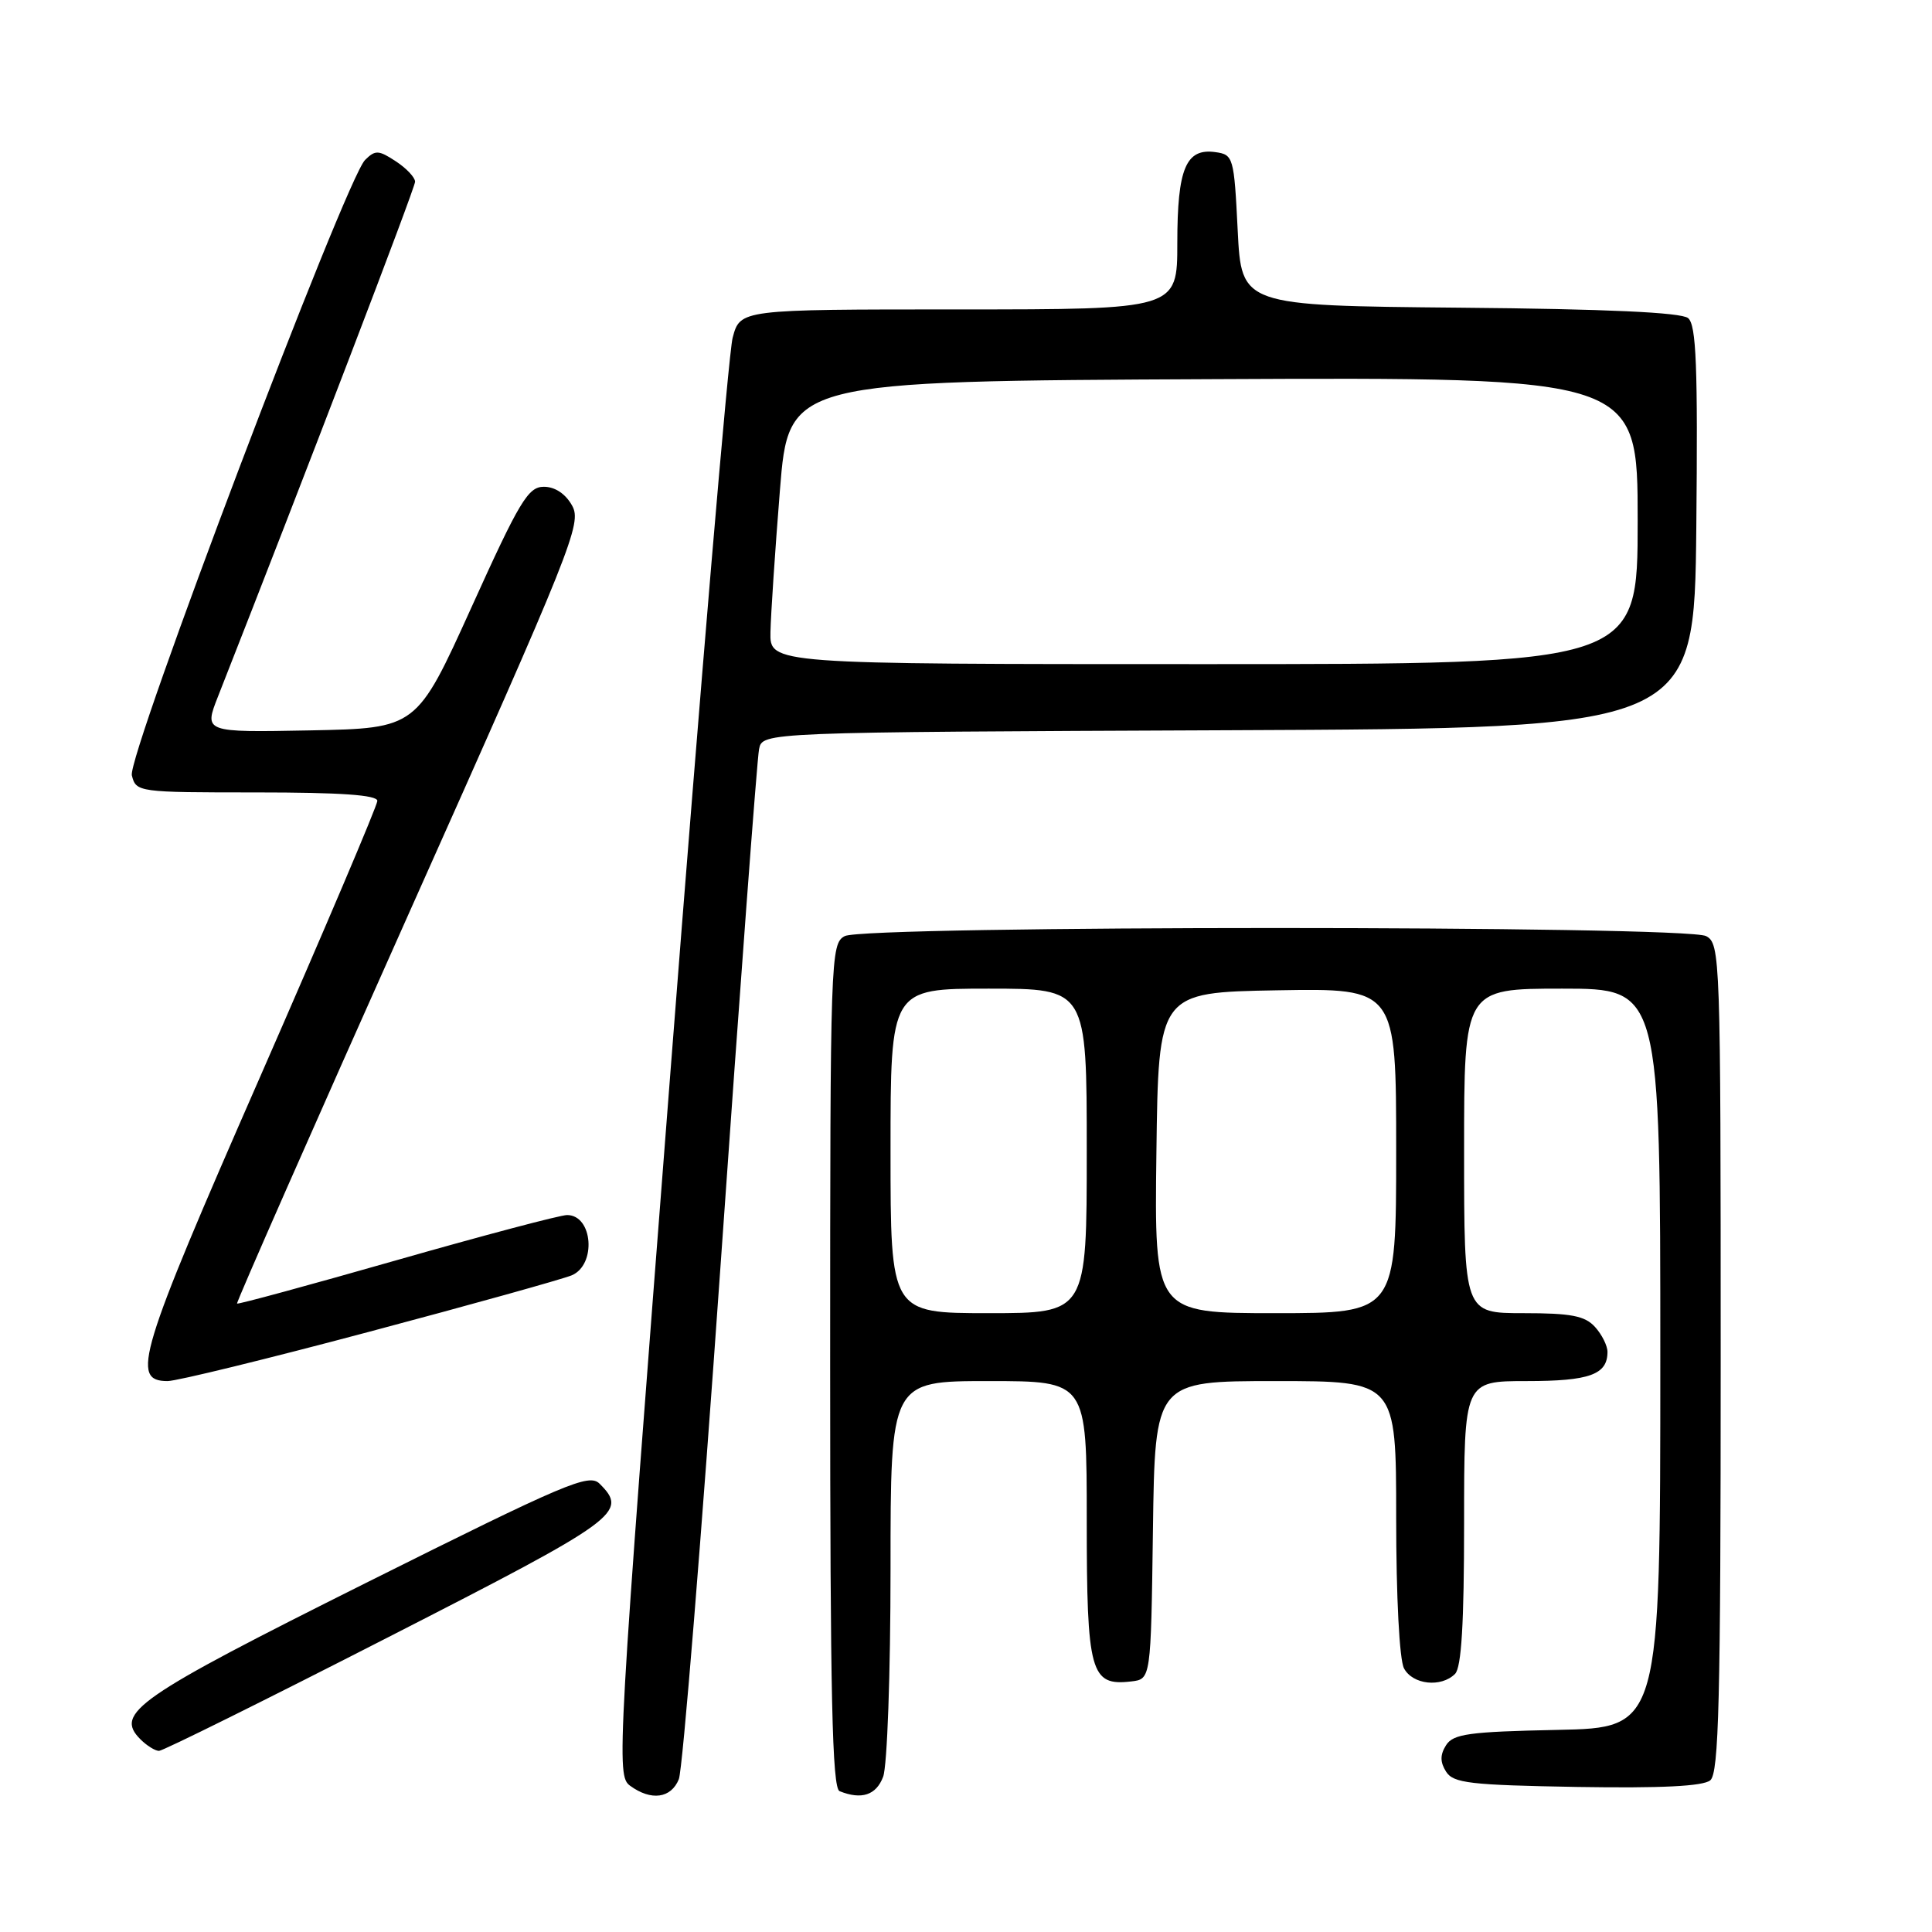 <?xml version="1.0" encoding="UTF-8" standalone="no"?>
<!DOCTYPE svg PUBLIC "-//W3C//DTD SVG 1.1//EN" "http://www.w3.org/Graphics/SVG/1.1/DTD/svg11.dtd" >
<svg xmlns="http://www.w3.org/2000/svg" xmlns:xlink="http://www.w3.org/1999/xlink" version="1.1" viewBox="0 0 256 256">
 <g >
 <path fill="currentColor"
d=" M 89.95 235.75 C 90.45 234.51 92.94 203.80 95.49 167.50 C 98.03 131.20 100.32 100.49 100.58 99.26 C 101.03 97.02 101.03 97.02 162.77 96.76 C 224.50 96.50 224.50 96.50 224.77 69.89 C 224.98 48.52 224.77 43.05 223.68 42.15 C 222.77 41.40 212.92 40.94 193.42 40.77 C 164.50 40.50 164.50 40.50 164.00 30.50 C 163.52 20.82 163.42 20.49 161.06 20.16 C 157.14 19.60 156.00 22.32 156.00 32.19 C 156.00 41.00 156.00 41.00 127.04 41.00 C 98.08 41.00 98.08 41.00 97.08 44.75 C 96.53 46.81 92.83 90.52 88.85 141.87 C 81.78 232.92 81.65 235.27 83.49 236.62 C 86.28 238.66 88.92 238.30 89.95 235.75 Z  M 117.02 235.43 C 117.56 234.02 118.00 221.72 118.00 207.93 C 118.00 183.00 118.00 183.00 131.00 183.00 C 144.00 183.00 144.00 183.00 144.00 201.43 C 144.00 221.65 144.49 223.43 149.88 222.80 C 152.50 222.50 152.50 222.50 152.77 202.75 C 153.04 183.00 153.04 183.00 169.02 183.00 C 185.00 183.00 185.00 183.00 185.00 201.07 C 185.00 211.61 185.43 219.94 186.04 221.07 C 187.19 223.23 190.96 223.64 192.80 221.80 C 193.65 220.95 194.00 215.09 194.00 201.80 C 194.00 183.00 194.00 183.00 202.30 183.00 C 210.64 183.00 213.00 182.14 213.00 179.13 C 213.00 178.32 212.26 176.83 211.35 175.83 C 210.01 174.35 208.18 174.00 201.85 174.00 C 194.00 174.00 194.00 174.00 194.00 152.50 C 194.00 131.00 194.00 131.00 207.00 131.00 C 220.00 131.00 220.00 131.00 220.00 179.97 C 220.00 228.94 220.00 228.94 206.36 229.22 C 194.64 229.46 192.56 229.75 191.61 231.25 C 190.81 232.52 190.81 233.48 191.61 234.75 C 192.58 236.28 194.76 236.53 208.97 236.78 C 220.11 236.96 225.67 236.69 226.62 235.90 C 227.76 234.95 228.00 225.38 228.00 179.91 C 228.00 126.72 227.94 125.04 226.07 124.04 C 223.40 122.61 114.60 122.61 111.93 124.04 C 110.06 125.04 110.00 126.73 110.00 180.95 C 110.00 224.72 110.27 236.94 111.25 237.34 C 114.16 238.51 116.10 237.87 117.02 235.43 Z  M 51.50 216.91 C 82.08 201.28 83.27 200.41 79.45 196.60 C 78.06 195.20 75.03 196.49 48.52 209.73 C 18.07 224.95 15.13 226.99 18.61 230.47 C 19.45 231.31 20.56 232.00 21.07 232.00 C 21.59 232.00 35.28 225.21 51.50 216.91 Z  M 48.94 176.46 C 62.45 172.87 74.51 169.50 75.75 168.99 C 79.06 167.60 78.56 161.00 75.14 161.00 C 74.24 161.00 64.08 163.69 52.56 166.98 C 41.05 170.27 31.53 172.86 31.41 172.73 C 31.28 172.60 41.54 149.32 54.19 121.00 C 75.89 72.44 77.12 69.36 75.81 67.00 C 74.94 65.43 73.54 64.50 72.06 64.50 C 69.98 64.50 68.84 66.39 62.46 80.50 C 55.21 96.50 55.21 96.50 41.11 96.78 C 27.01 97.05 27.01 97.05 28.89 92.28 C 40.49 62.78 55.00 24.90 55.00 24.08 C 55.00 23.51 53.85 22.29 52.44 21.37 C 50.16 19.87 49.72 19.86 48.37 21.20 C 45.80 23.77 16.83 100.21 17.47 102.74 C 18.03 104.97 18.27 105.00 34.02 105.00 C 45.11 105.00 50.00 105.34 50.00 106.12 C 50.00 106.73 42.99 123.22 34.43 142.77 C 18.34 179.49 17.28 183.00 22.21 183.00 C 23.41 183.00 35.44 180.06 48.94 176.46 Z  M 102.09 83.75 C 102.14 81.41 102.70 72.97 103.34 65.00 C 104.50 50.50 104.50 50.50 160.75 50.24 C 217.00 49.98 217.00 49.98 217.00 68.99 C 217.00 88.00 217.00 88.00 159.50 88.00 C 102.00 88.00 102.00 88.00 102.09 83.75 Z  M 118.00 152.50 C 118.00 131.00 118.00 131.00 131.00 131.00 C 144.00 131.00 144.00 131.00 144.00 152.50 C 144.00 174.00 144.00 174.00 131.00 174.00 C 118.00 174.00 118.00 174.00 118.00 152.50 Z  M 153.23 152.75 C 153.50 131.50 153.50 131.50 169.25 131.22 C 185.00 130.95 185.00 130.95 185.00 152.47 C 185.00 174.00 185.00 174.00 168.98 174.00 C 152.96 174.00 152.96 174.00 153.23 152.75 Z "/>
</g>
</svg>